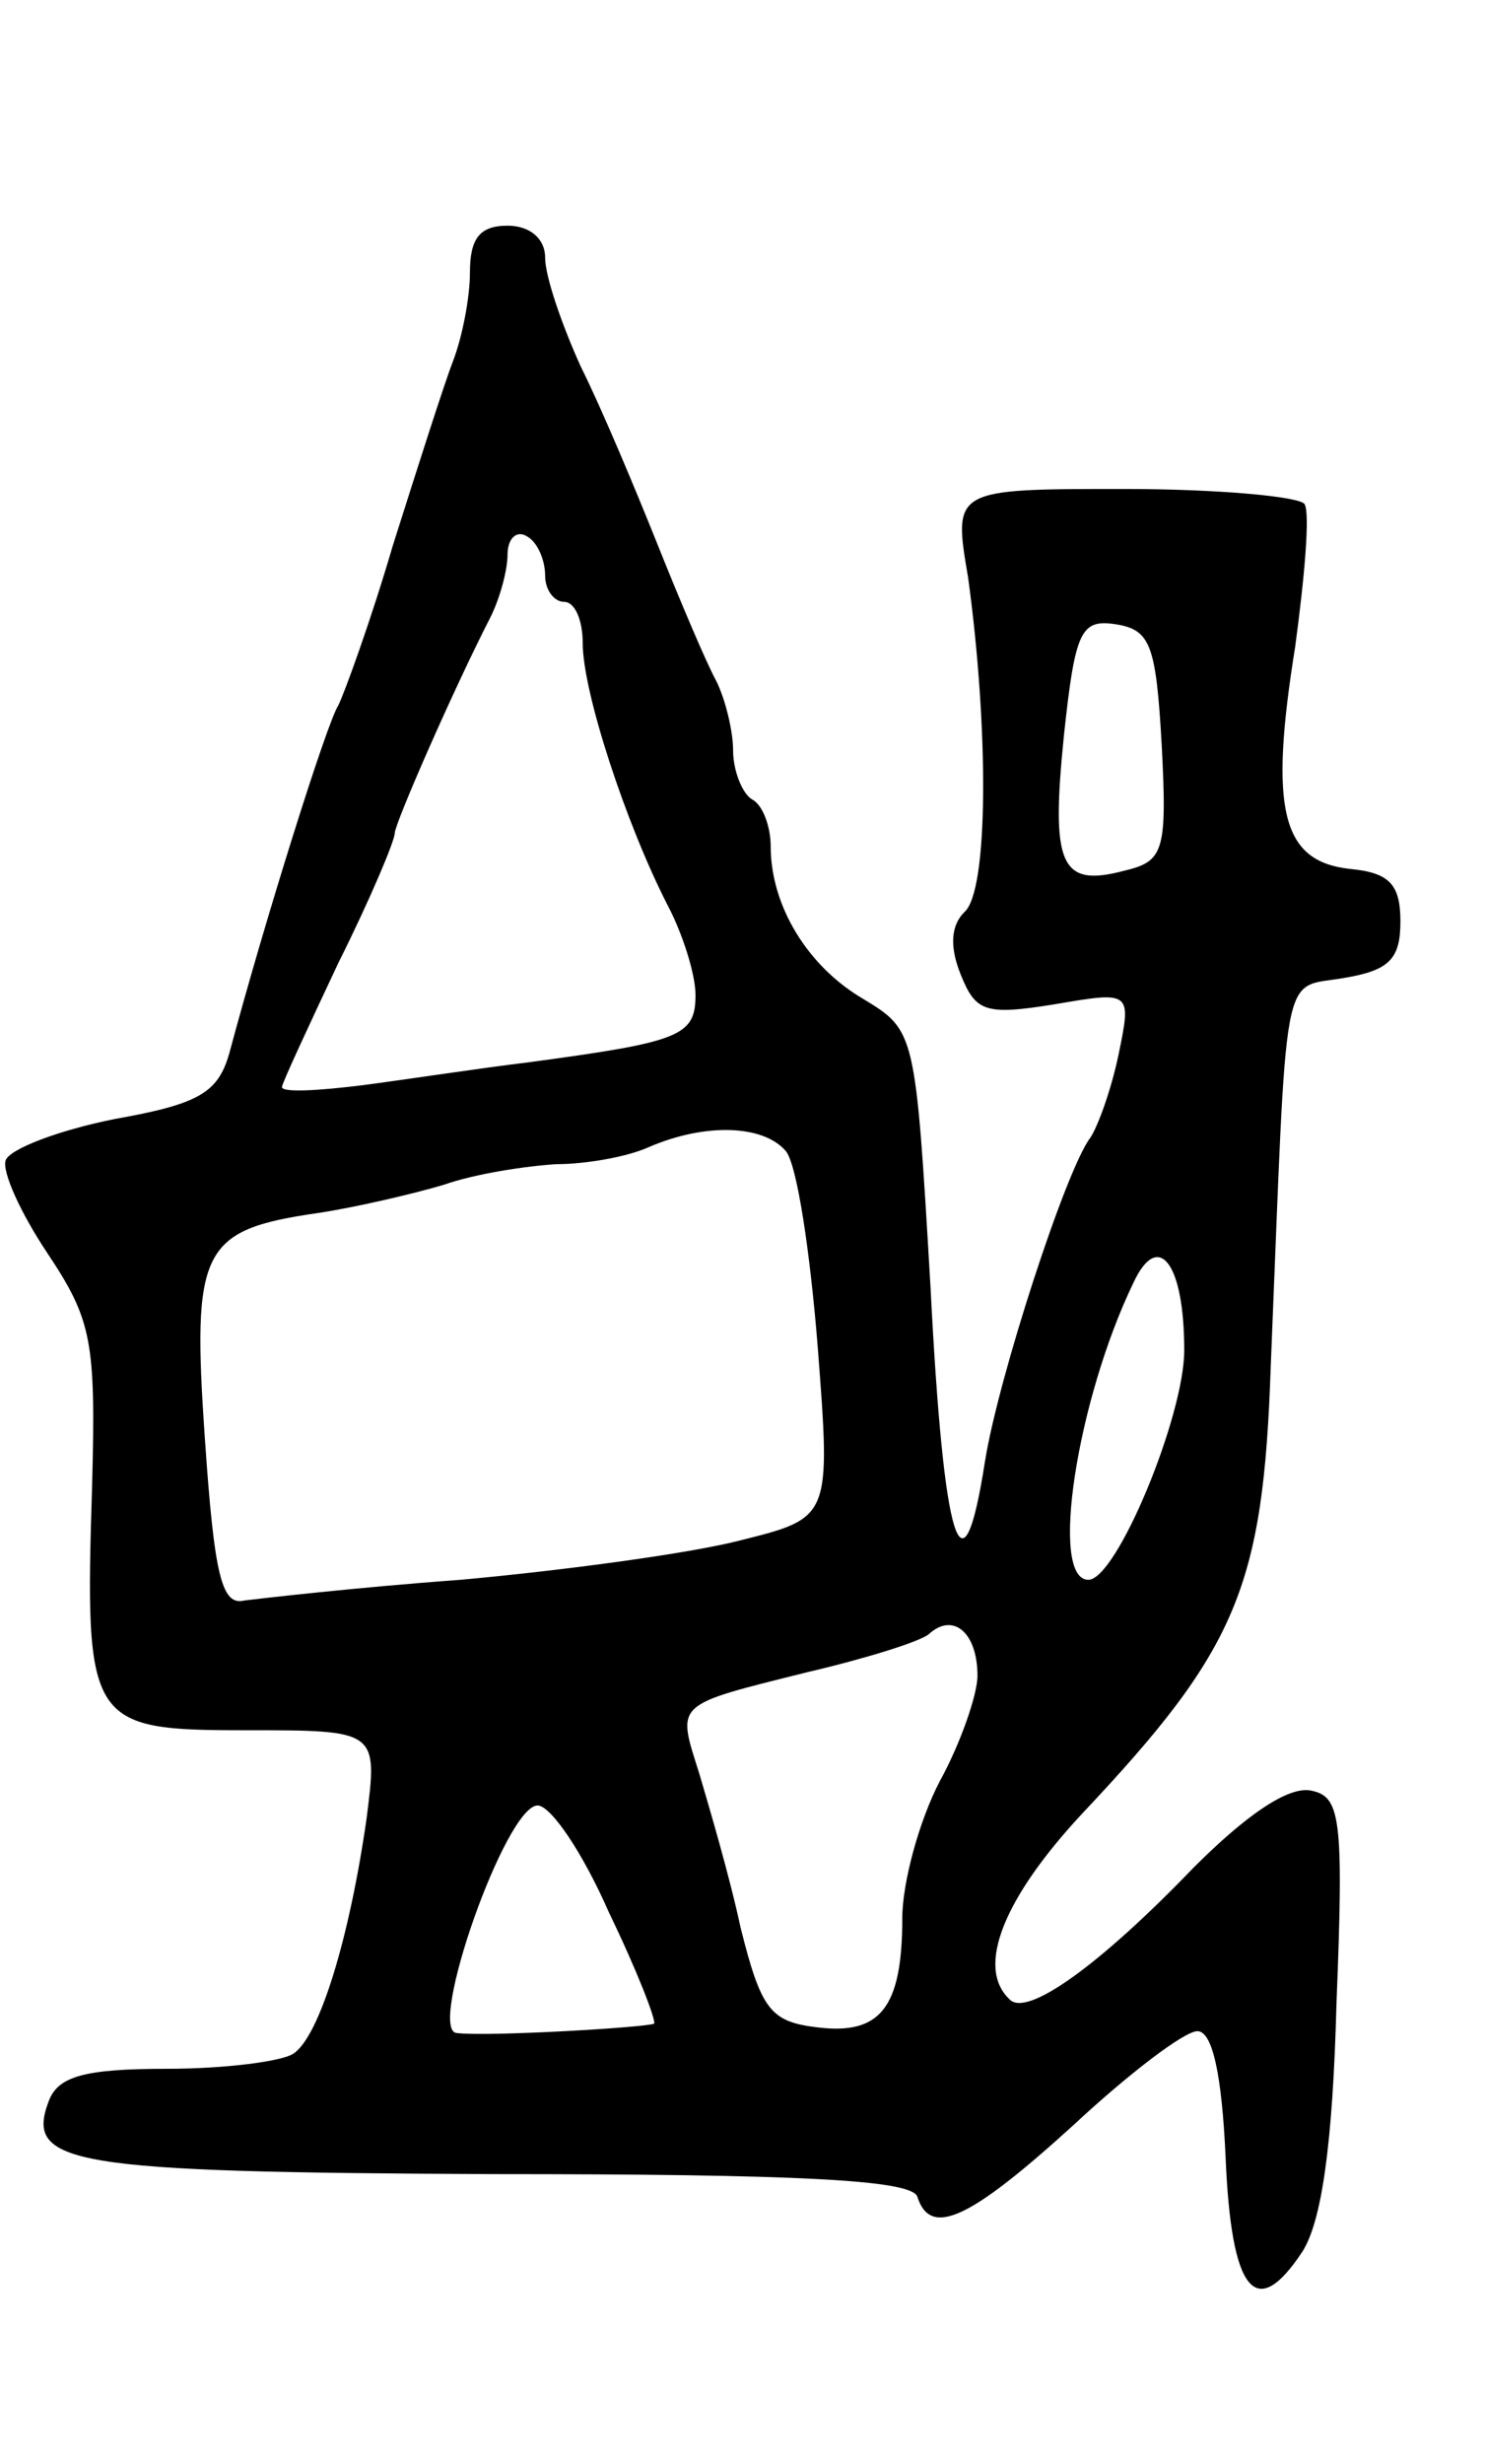 <svg version="1.0" xmlns="http://www.w3.org/2000/svg"
 width="79pt" height="131pt" viewBox="0 0 79 131"
 preserveAspectRatio="xMidYMid meet">
<g transform="translate(0,131) scale(0.1,-0.1)"
fill="#000000" stroke="none">
<path d="M250 1165 c0 -13 -4 -34 -9 -47 -5 -13 -19 -57 -32 -98 -12 -41 -26
-79 -29 -85 -6 -9 -39 -114 -58 -185 -6 -21 -16 -27 -61 -35 -30 -6 -56 -16
-58 -22 -2 -6 8 -28 22 -49 24 -36 26 -47 24 -124 -4 -127 -2 -130 82 -130 70
0 70 0 64 -47 -9 -63 -25 -116 -39 -125 -6 -4 -36 -8 -67 -8 -44 0 -58 -4 -63
-17 -13 -34 11 -38 236 -39 162 0 223 -3 226 -12 7 -22 28 -12 83 38 29 27 59
50 66 50 8 0 13 -23 15 -67 3 -72 16 -88 41 -50 10 16 16 56 18 132 4 100 2
110 -14 113 -12 2 -34 -13 -62 -41 -50 -52 -89 -80 -98 -70 -18 17 -3 54 39
99 82 87 96 120 100 237 9 219 5 201 39 207 24 4 30 10 30 30 0 20 -6 26 -27
28 -36 4 -43 31 -29 118 5 37 8 71 5 76 -3 4 -46 8 -96 8 -91 0 -91 0 -83 -47
11 -80 11 -167 -2 -178 -7 -7 -8 -18 -2 -33 8 -20 13 -22 50 -16 41 7 41 7 34
-27 -4 -19 -11 -38 -15 -44 -13 -17 -49 -128 -56 -172 -12 -77 -22 -45 -29 93
-8 136 -8 136 -36 153 -29 17 -49 49 -49 81 0 10 -4 22 -10 25 -5 3 -10 15
-10 26 0 10 -4 27 -9 37 -5 9 -19 42 -31 72 -12 30 -30 73 -41 95 -10 22 -19
48 -19 58 0 10 -8 17 -20 17 -15 0 -20 -7 -20 -25z m40 -161 c0 -8 5 -14 10
-14 6 0 10 -10 10 -22 0 -26 23 -96 45 -139 8 -15 15 -37 15 -48 0 -22 -8 -25
-90 -36 -25 -3 -64 -9 -87 -12 -24 -3 -43 -4 -43 -1 0 2 14 32 30 66 17 34 30
65 30 69 0 5 31 76 51 115 5 10 9 25 9 33 0 9 5 13 10 10 6 -3 10 -13 10 -21z
m328 -90 c3 -57 1 -62 -20 -67 -34 -9 -39 3 -32 72 6 56 9 62 28 59 18 -3 21
-11 24 -64z m-200 -216 c6 -7 13 -54 17 -104 7 -91 7 -91 -41 -103 -27 -7 -94
-16 -149 -21 -55 -4 -107 -10 -115 -11 -12 -3 -16 13 -21 86 -7 101 -2 111 60
120 20 3 50 10 67 15 17 6 44 10 60 11 16 0 38 4 49 9 30 13 61 12 73 -2z
m212 -106 c0 -35 -36 -122 -51 -122 -21 0 -6 96 24 158 13 28 27 11 27 -36z
m-110 -173 c0 -10 -9 -36 -20 -56 -11 -21 -20 -54 -20 -73 0 -48 -12 -62 -45
-58 -25 3 -30 9 -41 53 -6 28 -17 65 -22 82 -12 38 -14 36 58 54 30 7 59 16
64 20 13 12 26 1 26 -22z m-196 -126 c15 -31 25 -57 24 -59 -4 -2 -88 -7 -105
-5 -16 1 26 121 43 121 7 0 24 -25 38 -57z"/>
</g>
</svg>
